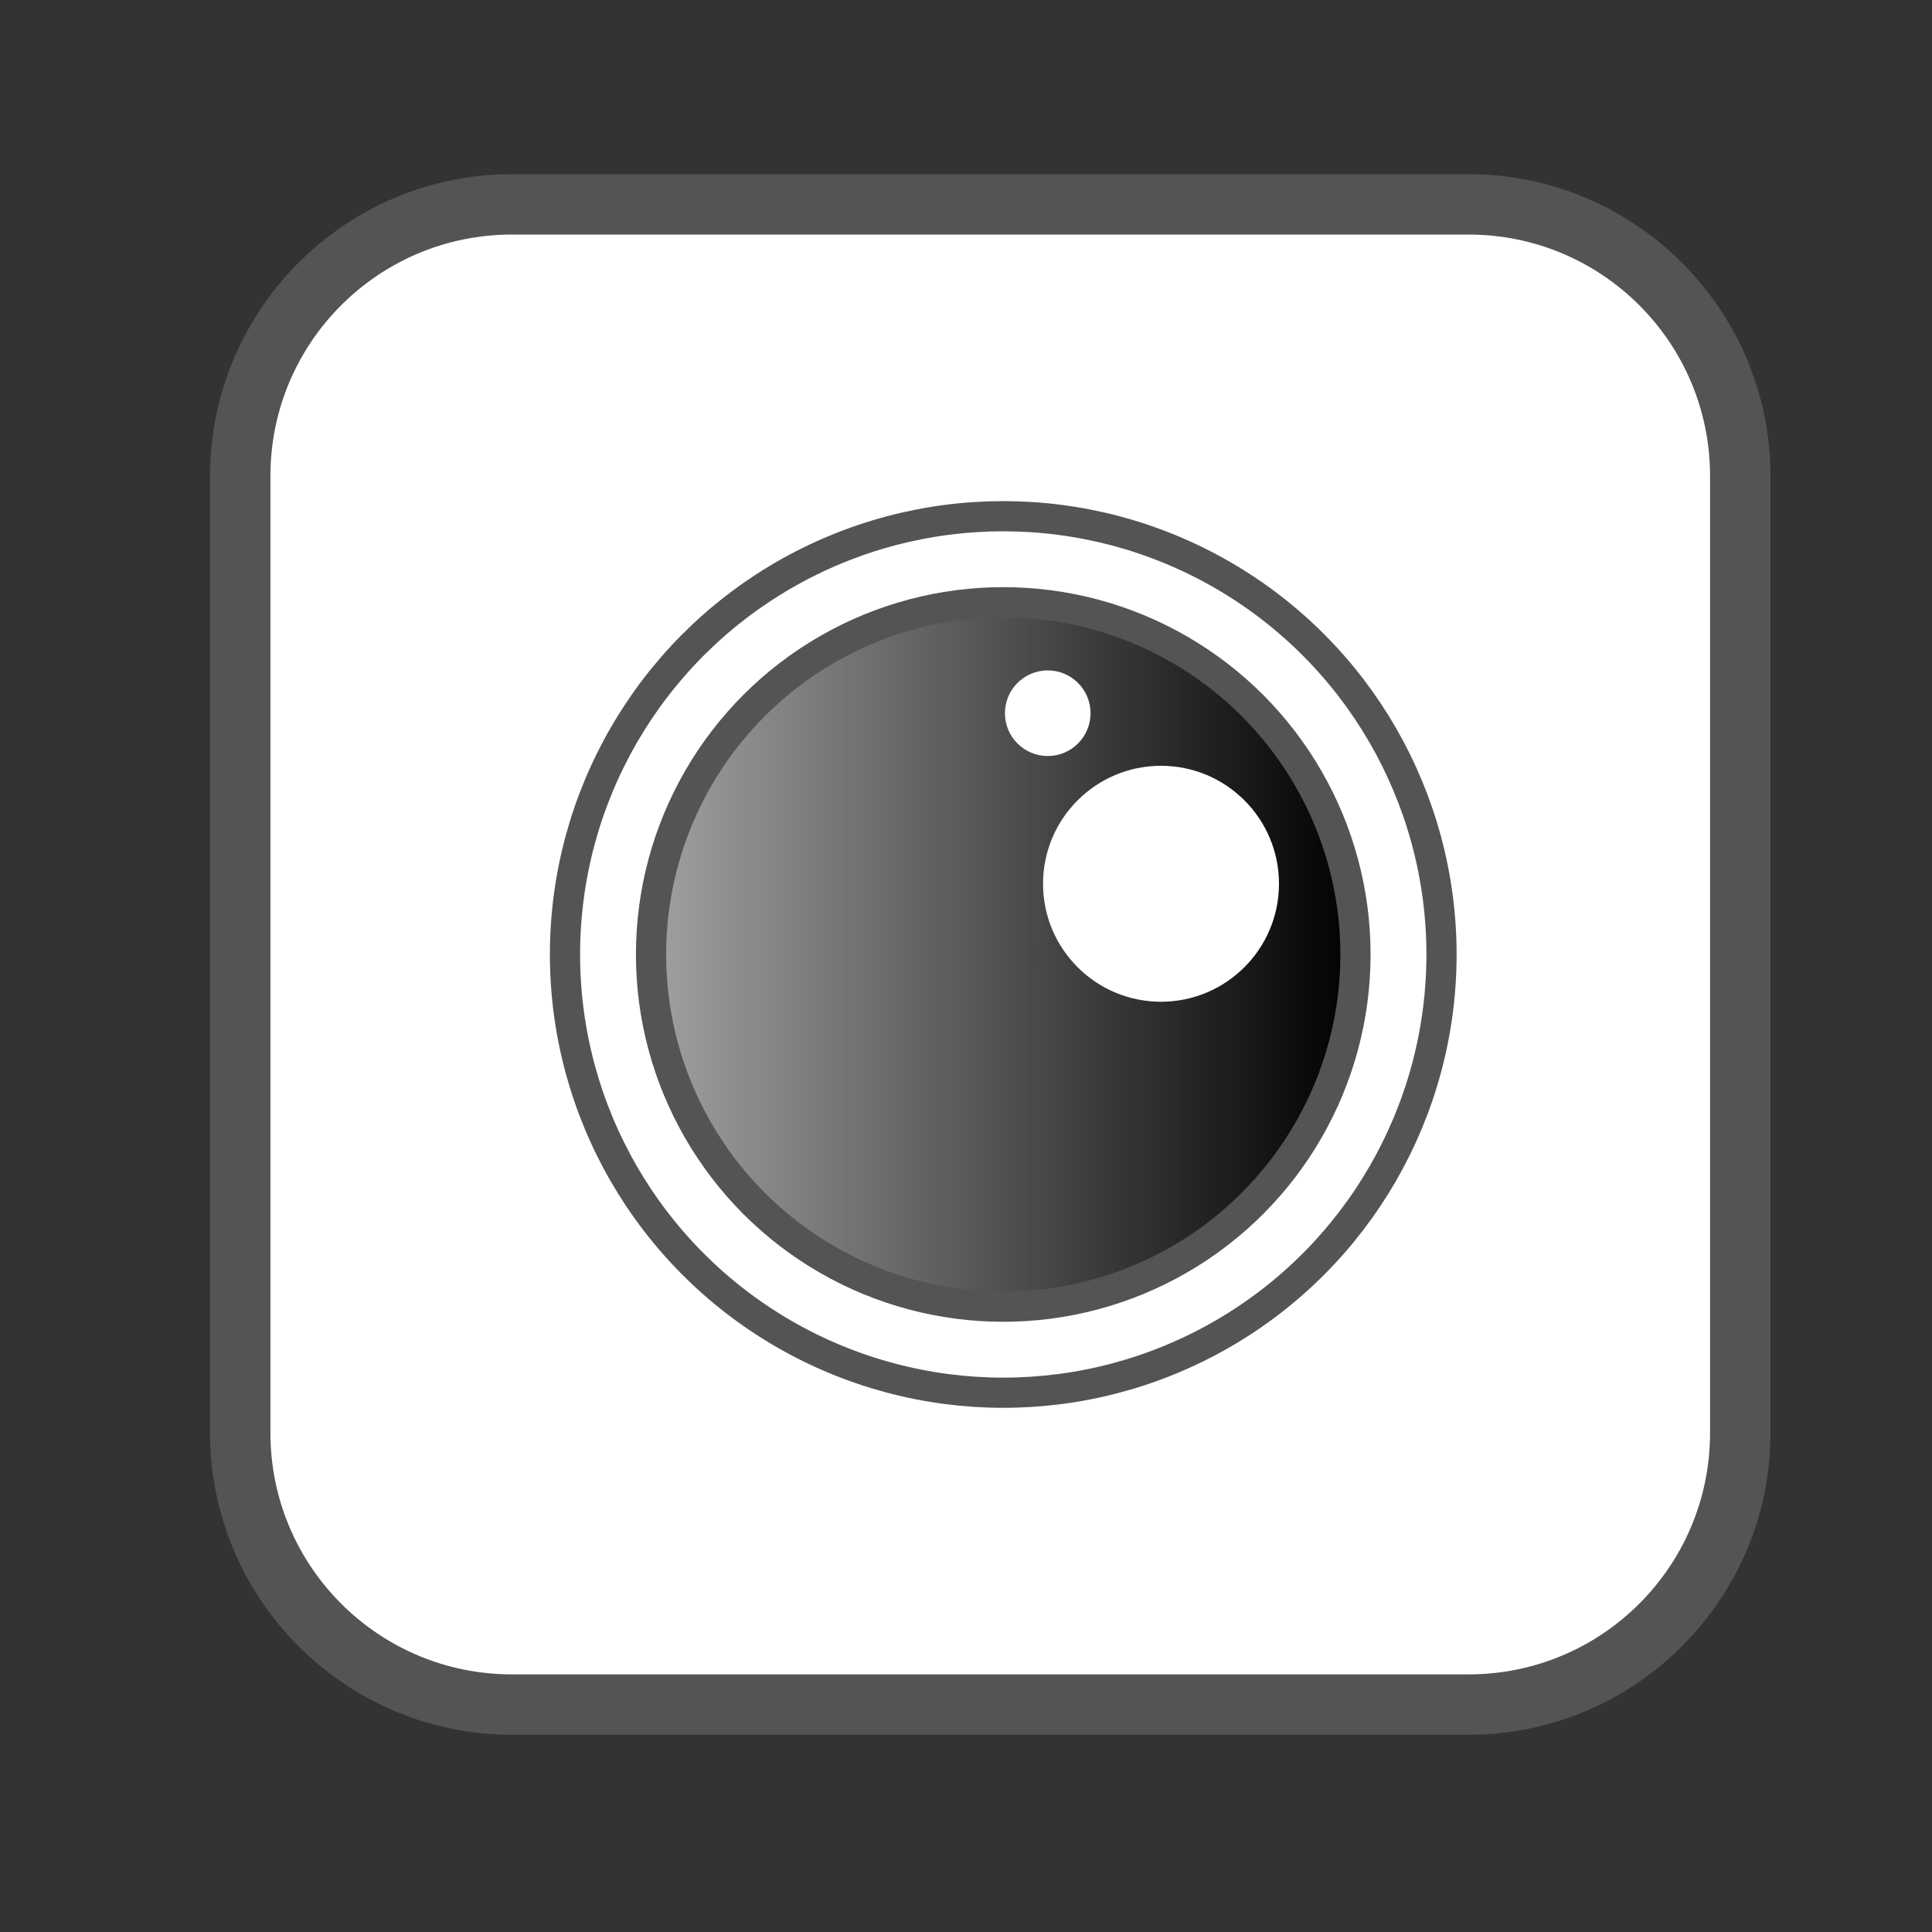 <?xml version="1.0" encoding="utf-8"?>
<!-- Generator: Adobe Illustrator 16.0.4, SVG Export Plug-In . SVG Version: 6.00 Build 0)  -->
<!DOCTYPE svg PUBLIC "-//W3C//DTD SVG 1.1//EN" "http://www.w3.org/Graphics/SVG/1.1/DTD/svg11.dtd">
<svg version="1.1" id="Layer_2" xmlns="http://www.w3.org/2000/svg" xmlns:xlink="http://www.w3.org/1999/xlink" x="0px" y="0px"
	 width="32px" height="32px" viewBox="0 0 32 32" enable-background="new 0 0 32 32" xml:space="preserve">
<rect x="0" y="0" width="32" height="32" fill="#333333" stroke="none"/>
<polygon fill="#FFFFFF" points="4.75,5.219 4,7.167 4,16.212 4,24.75 4.985,26.514 7.125,28.083 12.833,28.083 18.334,28.083 
	23.334,28.083 25.865,28.083 27.573,27.062 28.757,25 28.757,18.75 28.969,7.594 28.167,5.861 27.167,4.543 25.417,3.5 21.46,3.312 
	17.938,3.312 13.312,3.312 9.358,3.312 6.469,3.688 "/>
<linearGradient id="SVGID_1_" gradientUnits="userSpaceOnUse" x1="10.783" y1="15.809" x2="22.451" y2="15.809">
	<stop  offset="0" style="stop-color:#A1A1A1"/>
	<stop  offset="1" style="stop-color:#000000"/>
</linearGradient>
<circle fill="url(#SVGID_1_)" cx="16.617" cy="15.809" r="5.834"/>
<path display="none" fill="none" stroke="#545454" stroke-width="0.5" stroke-miterlimit="10" d="M16.354,12.522
	c2.022,0.01,3.655,1.66,3.645,3.683l1.461,0.007c0.015-2.829-2.269-5.135-5.099-5.149L16.354,12.522z"/>
<g>
	<path fill="#545454" d="M24.324,3.885c2.21,0,4,1.791,4,4v15.848c0,2.209-1.79,4-4,4H8.479c-2.21,0-4-1.791-4-4V7.885
		c0-2.209,1.79-4,4-4H24.324 M24.324,2.885H8.479c-2.757,0-5,2.243-5,5v15.848c0,2.757,2.243,5,5,5h15.846c2.757,0,5-2.243,5-5
		V7.885C29.324,5.128,27.081,2.885,24.324,2.885L24.324,2.885z"/>
</g>
<circle fill="#FFFFFF" cx="19.23" cy="14.638" r="1.954"/>
<circle fill="#FFFFFF" cx="17.354" cy="11.813" r="0.709"/>
<circle fill="none" stroke="#545454" stroke-width="0.5" stroke-miterlimit="10" cx="16.617" cy="15.809" r="5.834"/>
<circle fill="none" stroke="#545454" stroke-width="0.5" stroke-miterlimit="10" cx="16.617" cy="15.809" r="7.259"/>
</svg>
